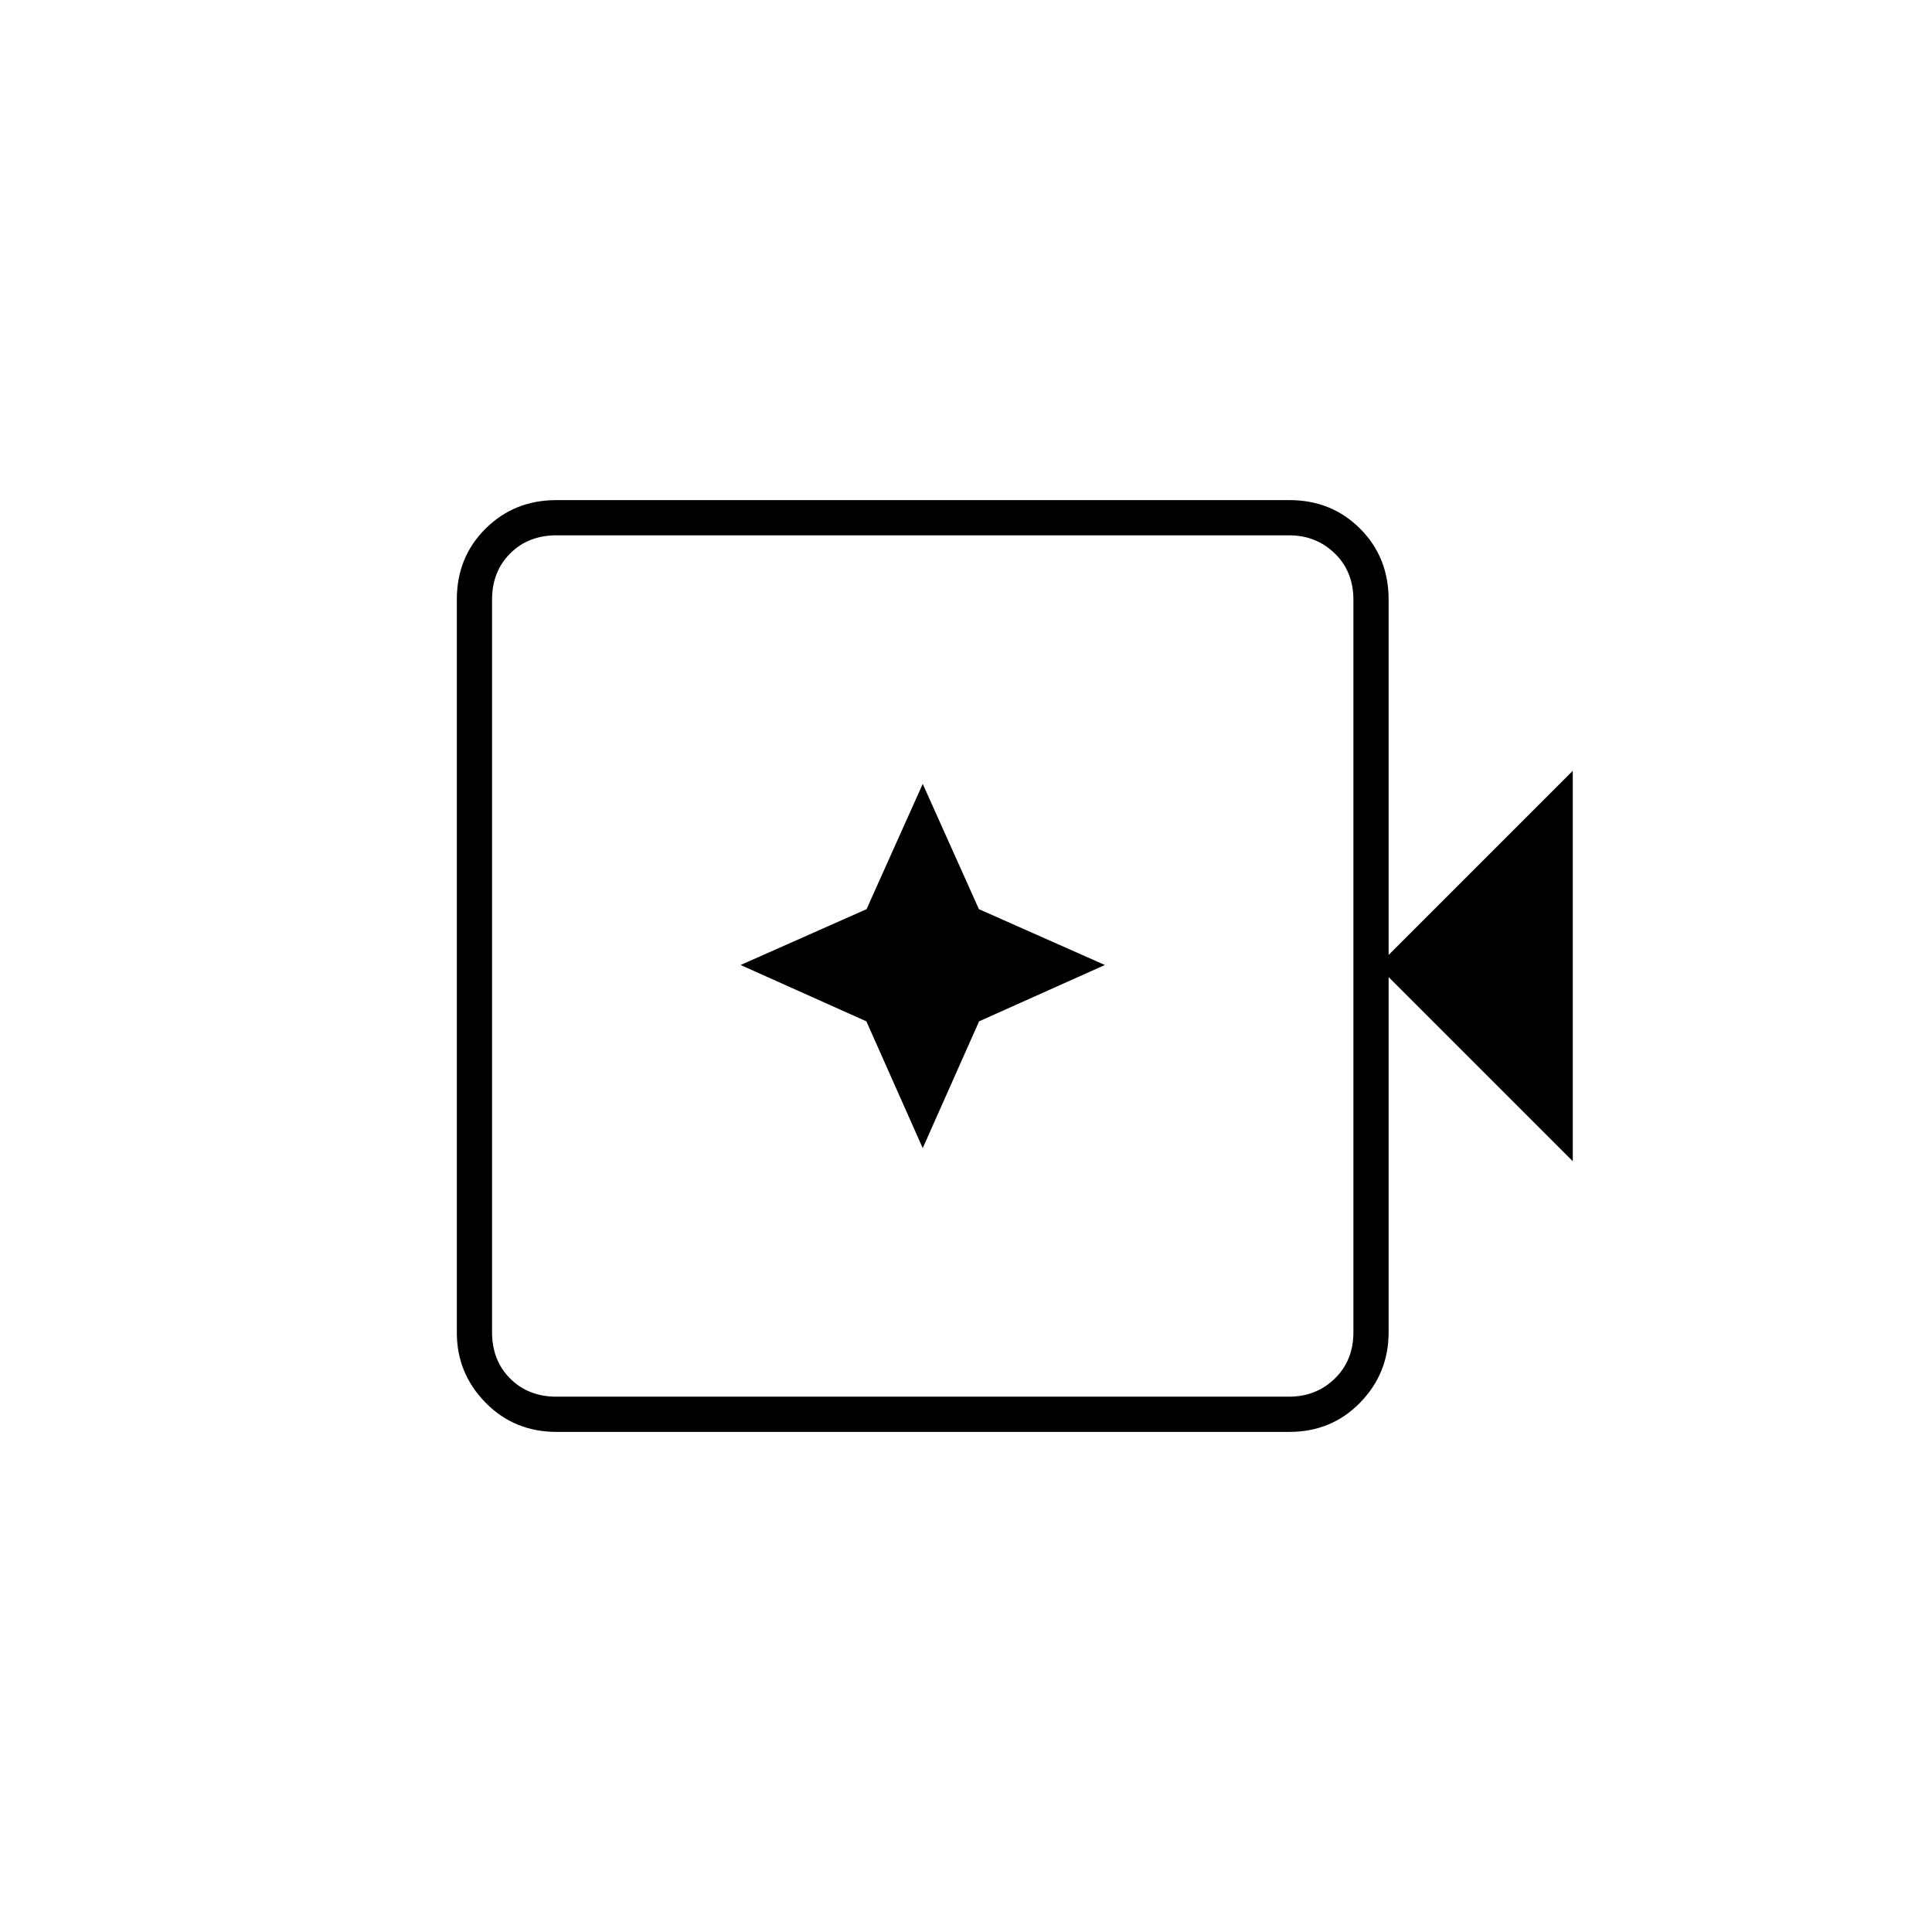 <svg xmlns="http://www.w3.org/2000/svg" height="20" viewBox="0 96 960 960" width="20"><path d="M276.5 807.5q-20.969 0-35.234-14.531Q227 778.438 227 758.198V393.802q0-20.94 14.266-35.121Q255.531 344.5 276.5 344.5h364.211q20.927 0 35.108 14.181Q690 372.862 690 394v176.5l91.5-91.5v194L690 581.5V758q0 20.438-14.181 34.969-14.181 14.531-35.108 14.531H276.5Zm0-17.5h364q13.5 0 22.75-9t9.25-23V394q0-14-9.25-23t-22.75-9h-364q-14 0-23 9t-9 23v364q0 14 9 23t23 9Zm-32 0V362v428Zm214-123.5 28-63 62.5-28-62.594-27.75L458.5 485.5l-27.906 62.25L368 575.5l62.5 28 28 63Z"/></svg>